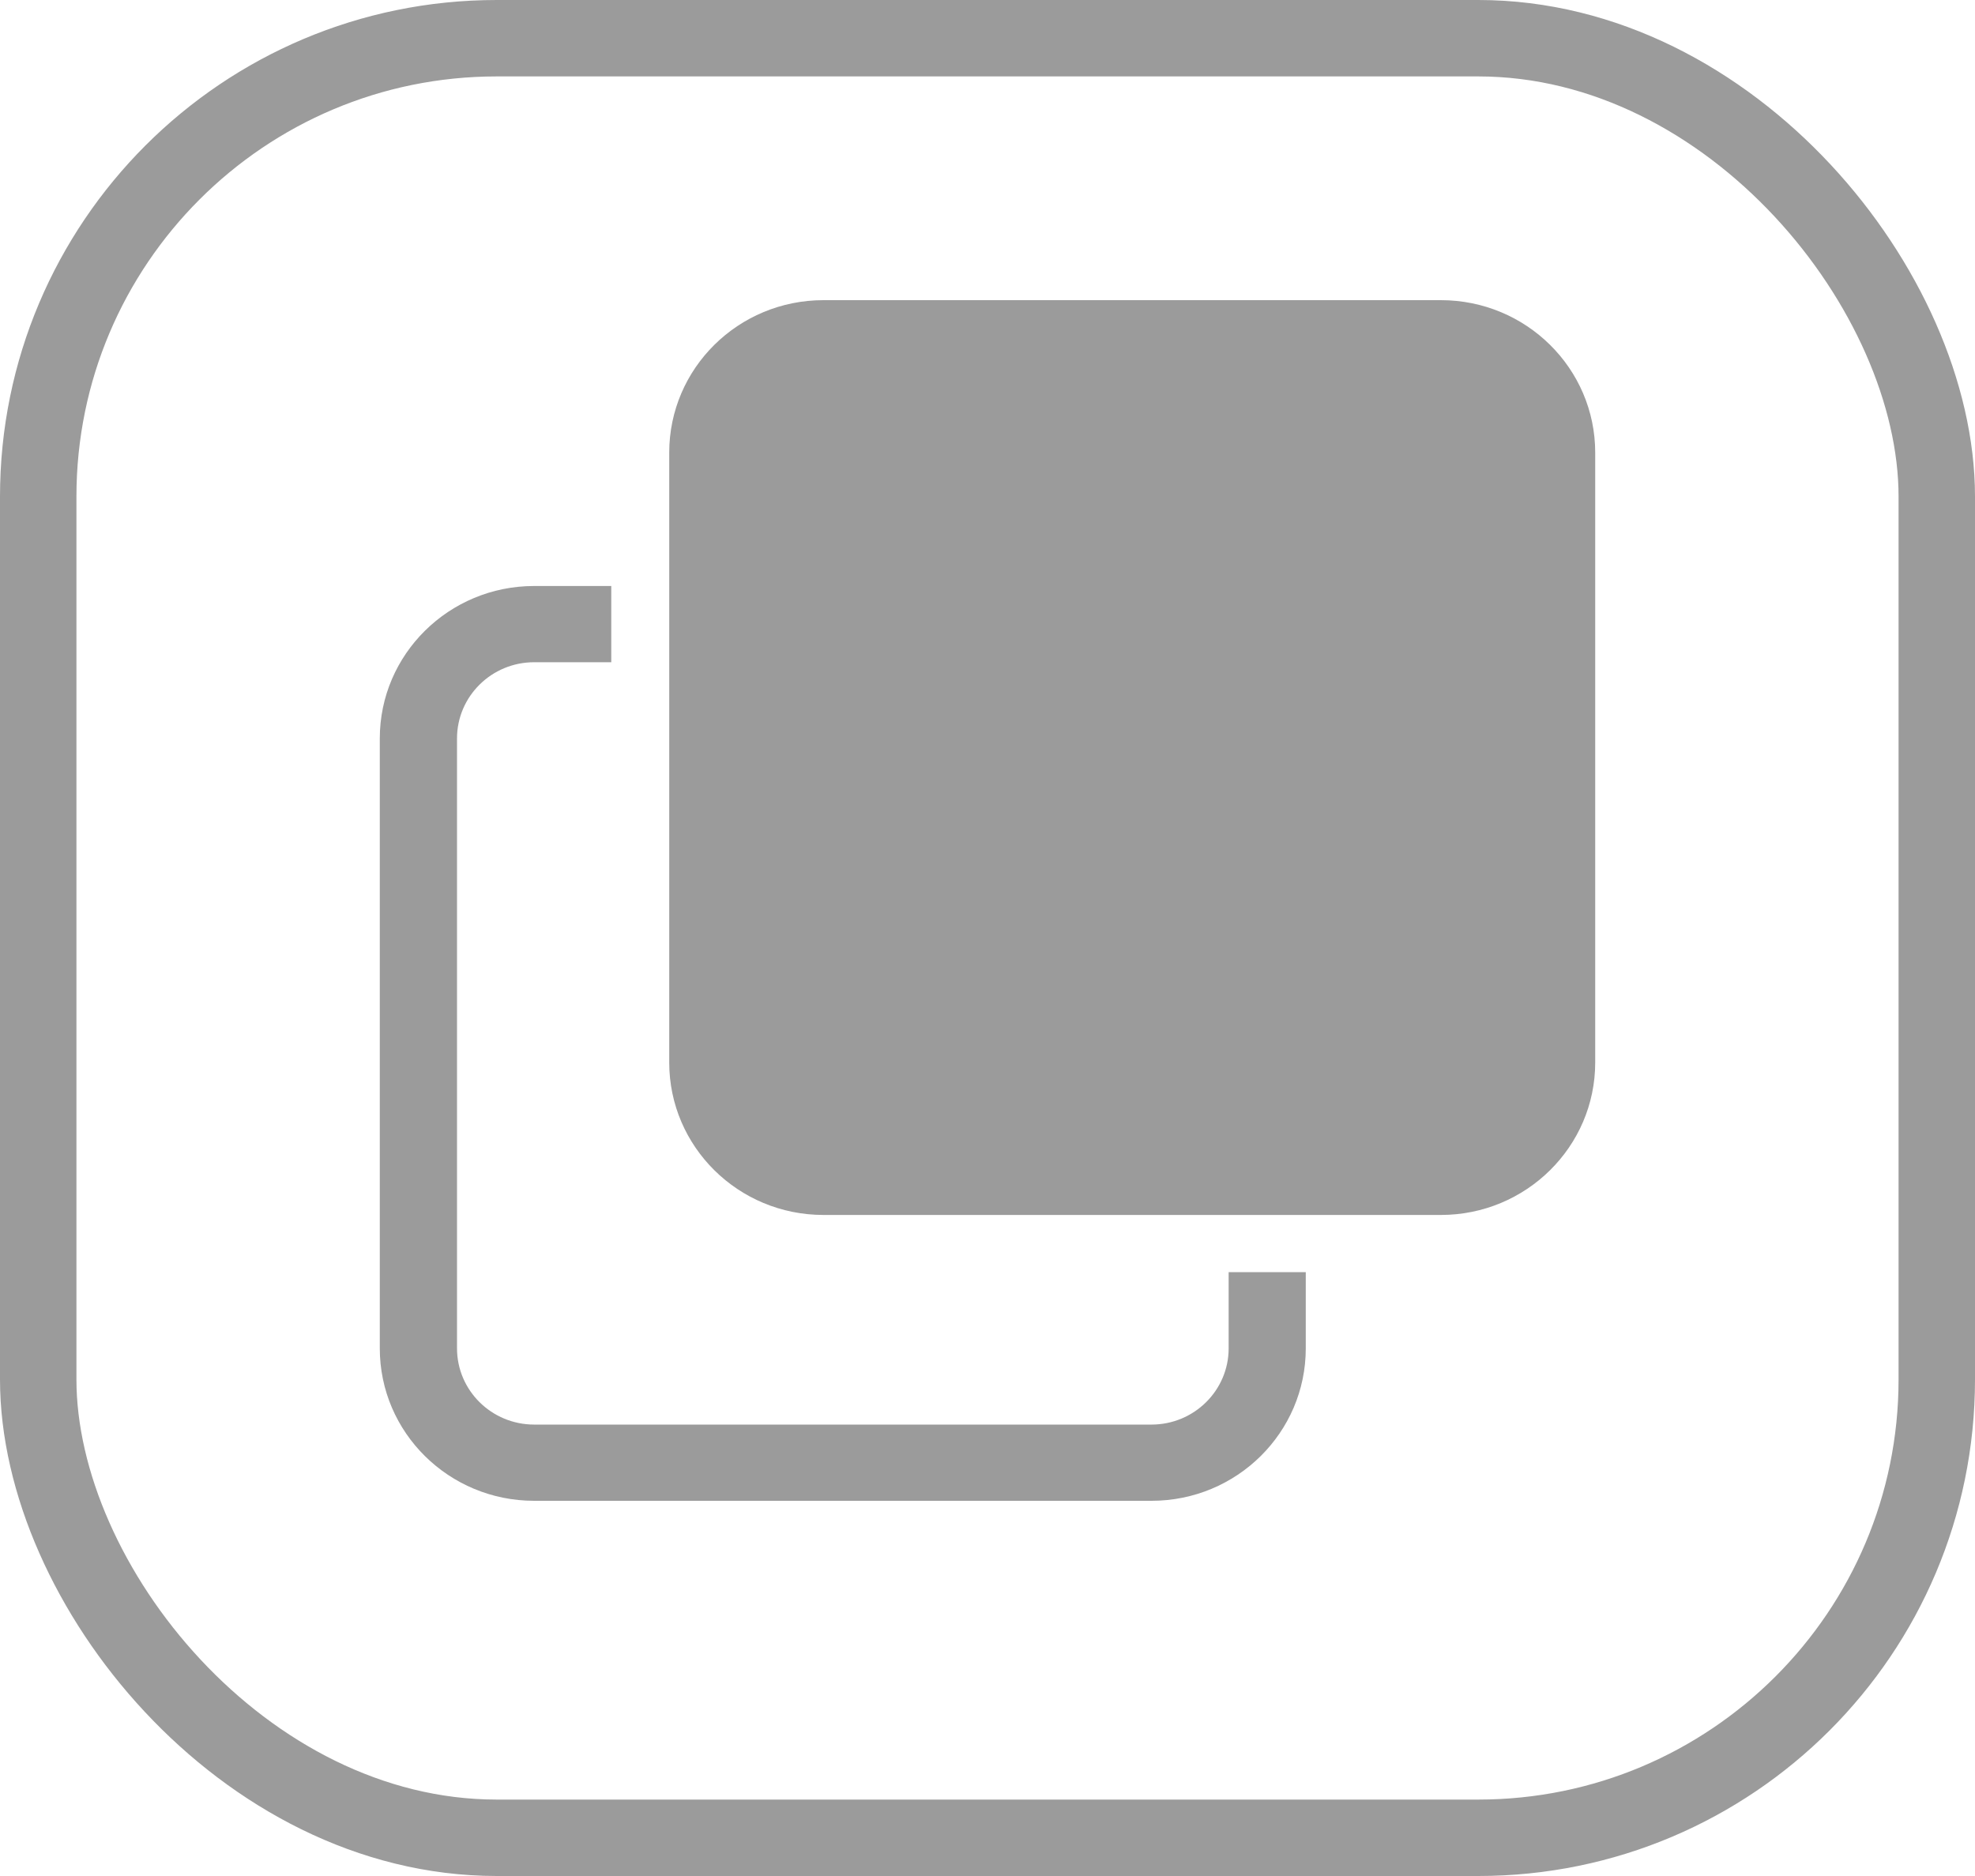 <svg xmlns="http://www.w3.org/2000/svg" width="20" height="19" viewBox="0 0 20 19">
  <g fill="none" fill-rule="evenodd">
    <path fill="#9B9B9B" d="M8.339,3.04 C7.476,3.04 6.777,3.731 6.777,4.584 L6.777,10.761 C6.777,11.613 7.476,12.305 8.339,12.305 L14.591,12.305 C15.454,12.305 16.154,11.613 16.154,10.761 L16.154,4.584 C16.154,3.731 15.454,3.04 14.591,3.04 L8.339,3.04 Z M12.442,13.656 C12.442,14.082 12.092,14.428 11.661,14.428 L5.409,14.428 C4.978,14.428 4.628,14.082 4.628,13.656 L4.628,7.479 C4.628,7.053 4.978,6.707 5.409,6.707 L6.19,6.707 L6.19,5.935 L5.409,5.935 C4.546,5.935 3.846,6.627 3.846,7.479 L3.846,13.656 C3.846,14.509 4.546,15.2 5.409,15.2 L11.661,15.2 C12.524,15.2 13.223,14.509 13.223,13.656 L13.223,12.884 L12.442,12.884 L12.442,13.656 L12.442,13.656 Z"/>
    <rect width="19.226" height="18.226" x=".387" y=".387" stroke="#9B9B9B" stroke-width=".774" rx="4.643"/>
  </g>
</svg>
